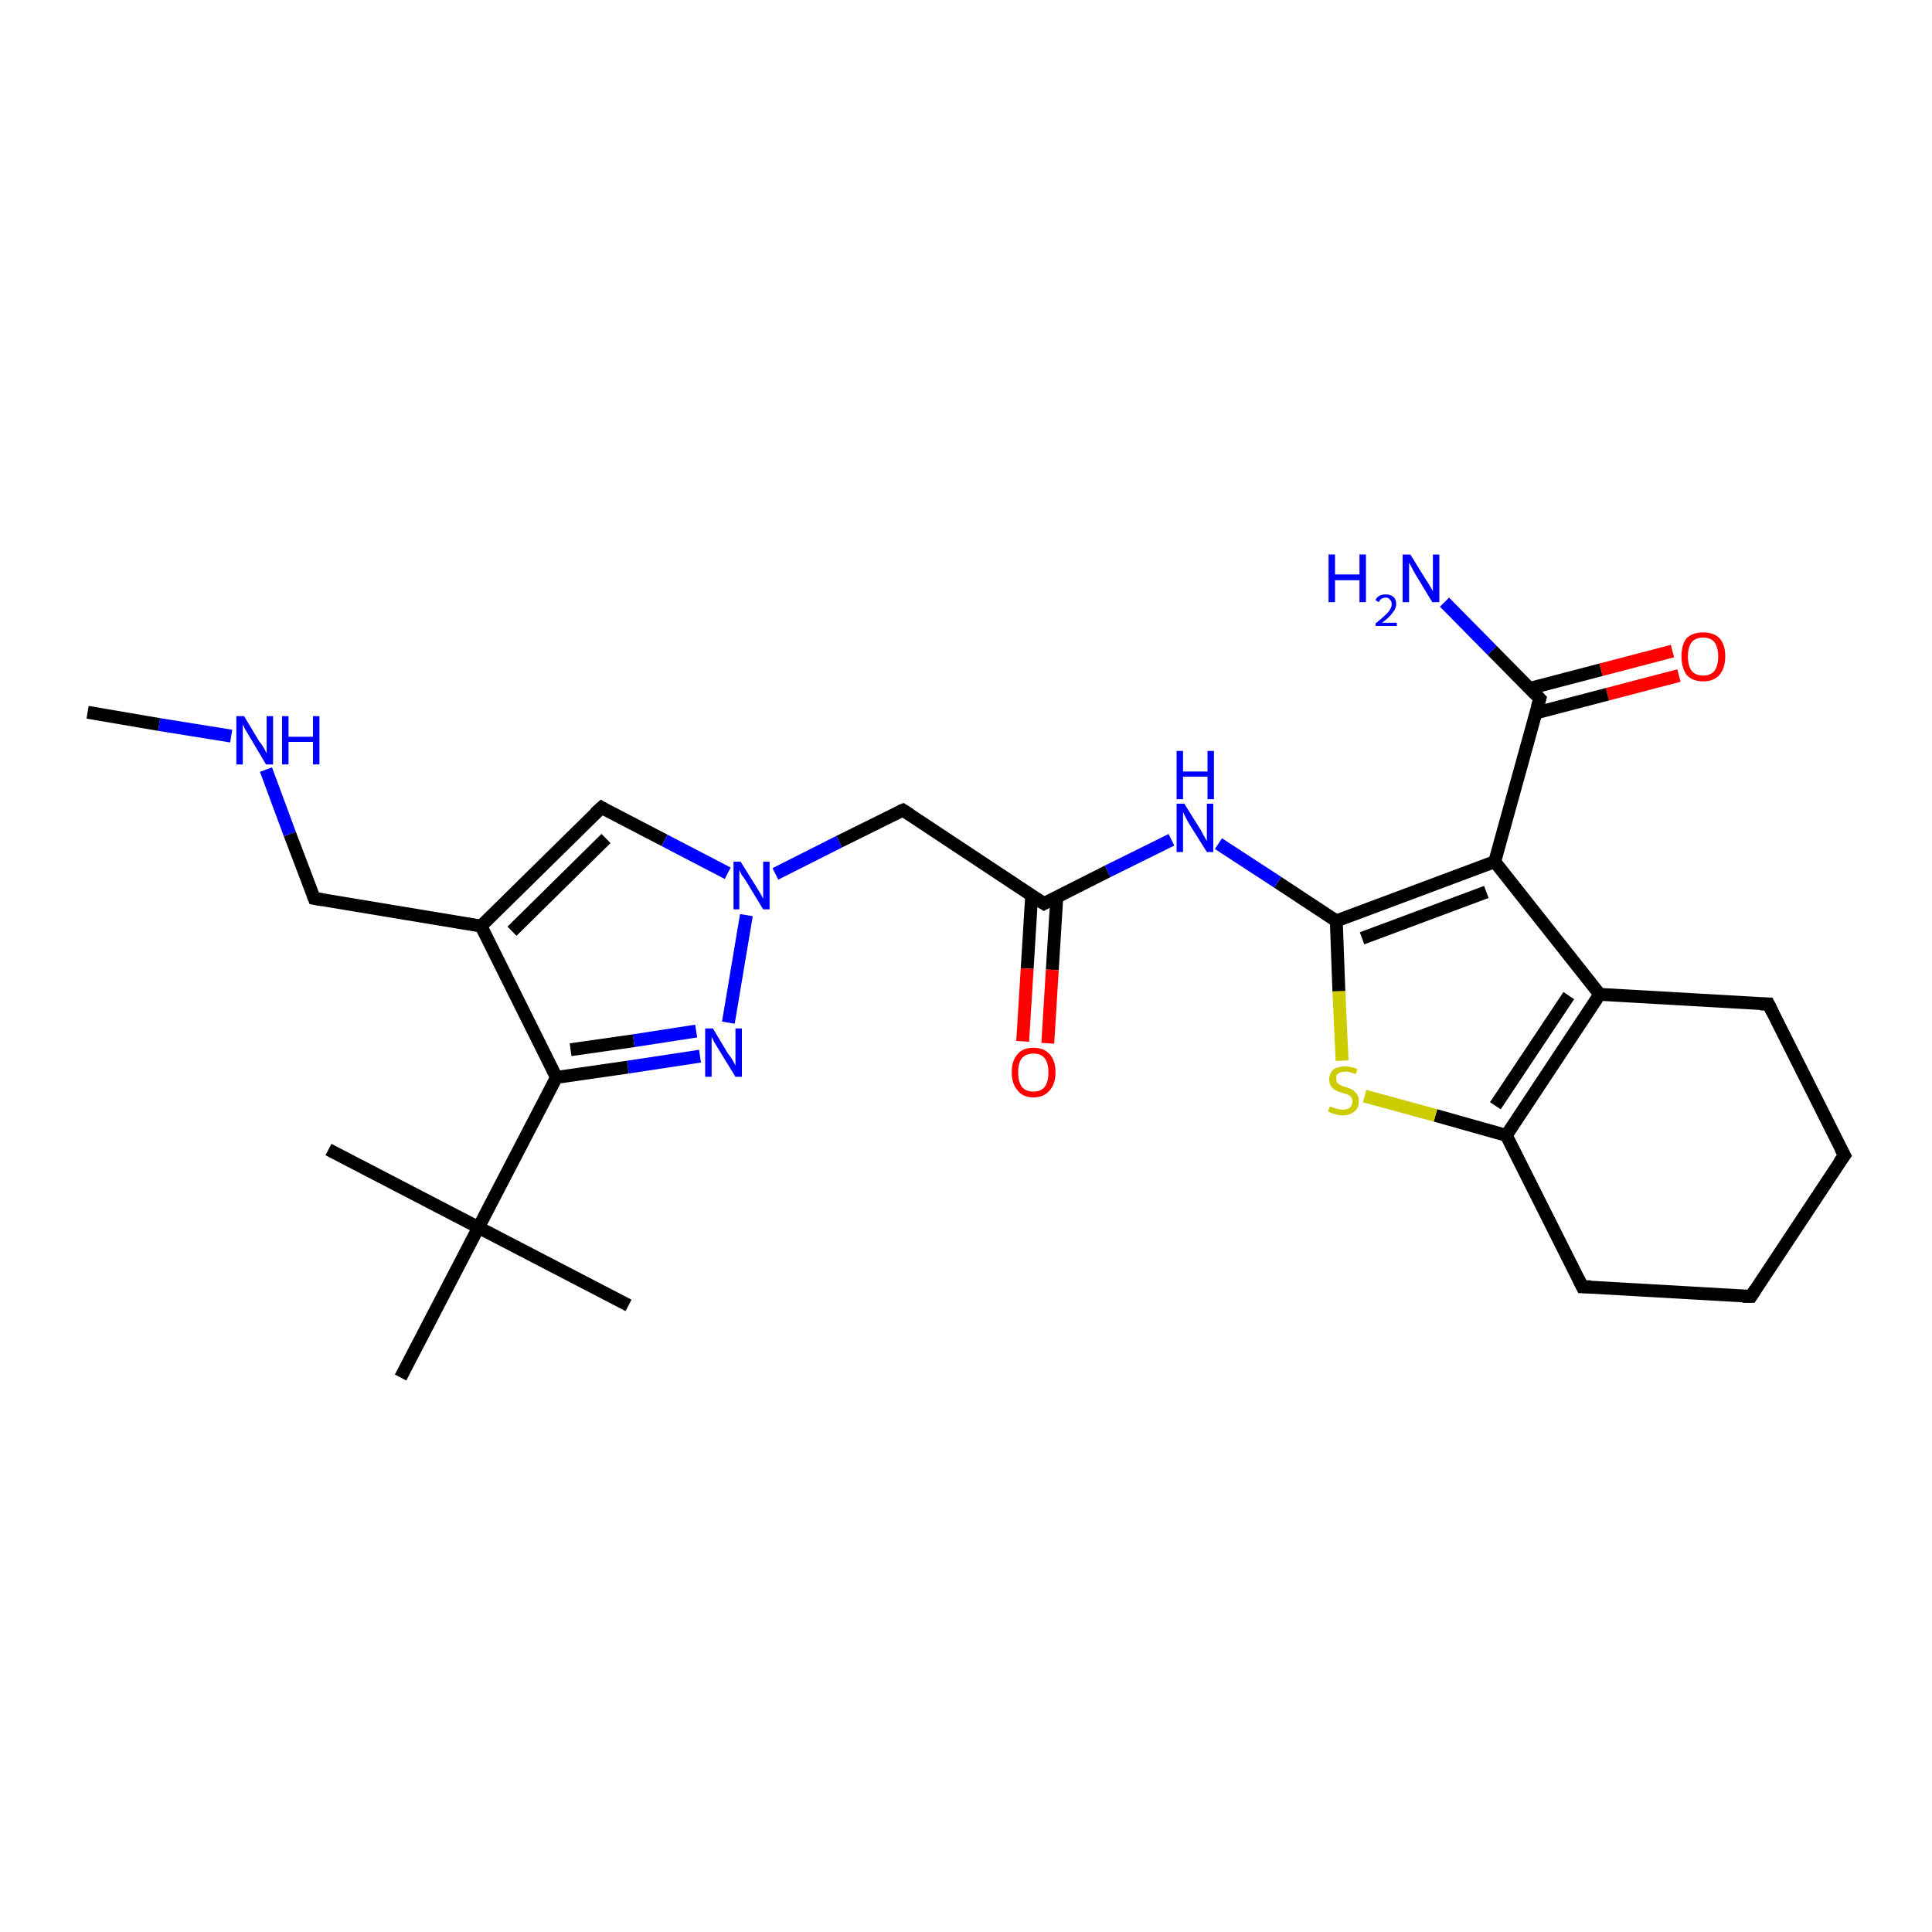 <?xml version='1.0' encoding='iso-8859-1'?>
<svg version='1.1' baseProfile='full'
              xmlns='http://www.w3.org/2000/svg'
                      xmlns:rdkit='http://www.rdkit.org/xml'
                      xmlns:xlink='http://www.w3.org/1999/xlink'
                  xml:space='preserve'
width='300px' height='300px' viewBox='0 0 300 300'>
<!-- END OF HEADER -->
<rect style='opacity:1.0;fill:#FFFFFF;stroke:none' width='300.0' height='300.0' x='0.0' y='0.0'> </rect>
<path class='bond-0 atom-0 atom-1' d='M 260.7,104.9 L 249.6,107.8' style='fill:none;fill-rule:evenodd;stroke:#FF0000;stroke-width:2.0px;stroke-linecap:butt;stroke-linejoin:miter;stroke-opacity:1' />
<path class='bond-0 atom-0 atom-1' d='M 249.6,107.8 L 238.5,110.7' style='fill:none;fill-rule:evenodd;stroke:#000000;stroke-width:2.0px;stroke-linecap:butt;stroke-linejoin:miter;stroke-opacity:1' />
<path class='bond-0 atom-0 atom-1' d='M 259.7,101.1 L 248.6,104.0' style='fill:none;fill-rule:evenodd;stroke:#FF0000;stroke-width:2.0px;stroke-linecap:butt;stroke-linejoin:miter;stroke-opacity:1' />
<path class='bond-0 atom-0 atom-1' d='M 248.6,104.0 L 237.5,106.9' style='fill:none;fill-rule:evenodd;stroke:#000000;stroke-width:2.0px;stroke-linecap:butt;stroke-linejoin:miter;stroke-opacity:1' />
<path class='bond-1 atom-1 atom-2' d='M 239.1,108.5 L 232.1,133.8' style='fill:none;fill-rule:evenodd;stroke:#000000;stroke-width:2.0px;stroke-linecap:butt;stroke-linejoin:miter;stroke-opacity:1' />
<path class='bond-2 atom-2 atom-3' d='M 232.1,133.8 L 248.4,154.4' style='fill:none;fill-rule:evenodd;stroke:#000000;stroke-width:2.0px;stroke-linecap:butt;stroke-linejoin:miter;stroke-opacity:1' />
<path class='bond-3 atom-3 atom-4' d='M 248.4,154.4 L 233.9,176.3' style='fill:none;fill-rule:evenodd;stroke:#000000;stroke-width:2.0px;stroke-linecap:butt;stroke-linejoin:miter;stroke-opacity:1' />
<path class='bond-3 atom-3 atom-4' d='M 243.6,154.6 L 232.2,171.7' style='fill:none;fill-rule:evenodd;stroke:#000000;stroke-width:2.0px;stroke-linecap:butt;stroke-linejoin:miter;stroke-opacity:1' />
<path class='bond-4 atom-4 atom-5' d='M 233.9,176.3 L 222.9,173.2' style='fill:none;fill-rule:evenodd;stroke:#000000;stroke-width:2.0px;stroke-linecap:butt;stroke-linejoin:miter;stroke-opacity:1' />
<path class='bond-4 atom-4 atom-5' d='M 222.9,173.2 L 211.9,170.2' style='fill:none;fill-rule:evenodd;stroke:#CCCC00;stroke-width:2.0px;stroke-linecap:butt;stroke-linejoin:miter;stroke-opacity:1' />
<path class='bond-5 atom-5 atom-6' d='M 208.4,164.7 L 207.9,153.9' style='fill:none;fill-rule:evenodd;stroke:#CCCC00;stroke-width:2.0px;stroke-linecap:butt;stroke-linejoin:miter;stroke-opacity:1' />
<path class='bond-5 atom-5 atom-6' d='M 207.9,153.9 L 207.5,143.0' style='fill:none;fill-rule:evenodd;stroke:#000000;stroke-width:2.0px;stroke-linecap:butt;stroke-linejoin:miter;stroke-opacity:1' />
<path class='bond-6 atom-6 atom-7' d='M 207.5,143.0 L 198.4,137.0' style='fill:none;fill-rule:evenodd;stroke:#000000;stroke-width:2.0px;stroke-linecap:butt;stroke-linejoin:miter;stroke-opacity:1' />
<path class='bond-6 atom-6 atom-7' d='M 198.4,137.0 L 189.2,131.0' style='fill:none;fill-rule:evenodd;stroke:#0000FF;stroke-width:2.0px;stroke-linecap:butt;stroke-linejoin:miter;stroke-opacity:1' />
<path class='bond-7 atom-7 atom-8' d='M 181.9,130.4 L 172.0,135.3' style='fill:none;fill-rule:evenodd;stroke:#0000FF;stroke-width:2.0px;stroke-linecap:butt;stroke-linejoin:miter;stroke-opacity:1' />
<path class='bond-7 atom-7 atom-8' d='M 172.0,135.3 L 162.1,140.3' style='fill:none;fill-rule:evenodd;stroke:#000000;stroke-width:2.0px;stroke-linecap:butt;stroke-linejoin:miter;stroke-opacity:1' />
<path class='bond-8 atom-8 atom-9' d='M 160.2,139.0 L 159.5,150.4' style='fill:none;fill-rule:evenodd;stroke:#000000;stroke-width:2.0px;stroke-linecap:butt;stroke-linejoin:miter;stroke-opacity:1' />
<path class='bond-8 atom-8 atom-9' d='M 159.5,150.4 L 158.8,161.7' style='fill:none;fill-rule:evenodd;stroke:#FF0000;stroke-width:2.0px;stroke-linecap:butt;stroke-linejoin:miter;stroke-opacity:1' />
<path class='bond-8 atom-8 atom-9' d='M 164.1,139.3 L 163.4,150.6' style='fill:none;fill-rule:evenodd;stroke:#000000;stroke-width:2.0px;stroke-linecap:butt;stroke-linejoin:miter;stroke-opacity:1' />
<path class='bond-8 atom-8 atom-9' d='M 163.4,150.6 L 162.7,162.0' style='fill:none;fill-rule:evenodd;stroke:#FF0000;stroke-width:2.0px;stroke-linecap:butt;stroke-linejoin:miter;stroke-opacity:1' />
<path class='bond-9 atom-8 atom-10' d='M 162.1,140.3 L 140.2,125.8' style='fill:none;fill-rule:evenodd;stroke:#000000;stroke-width:2.0px;stroke-linecap:butt;stroke-linejoin:miter;stroke-opacity:1' />
<path class='bond-10 atom-10 atom-11' d='M 140.2,125.8 L 130.3,130.7' style='fill:none;fill-rule:evenodd;stroke:#000000;stroke-width:2.0px;stroke-linecap:butt;stroke-linejoin:miter;stroke-opacity:1' />
<path class='bond-10 atom-10 atom-11' d='M 130.3,130.7 L 120.4,135.7' style='fill:none;fill-rule:evenodd;stroke:#0000FF;stroke-width:2.0px;stroke-linecap:butt;stroke-linejoin:miter;stroke-opacity:1' />
<path class='bond-11 atom-11 atom-12' d='M 115.9,142.1 L 113.1,158.8' style='fill:none;fill-rule:evenodd;stroke:#0000FF;stroke-width:2.0px;stroke-linecap:butt;stroke-linejoin:miter;stroke-opacity:1' />
<path class='bond-12 atom-12 atom-13' d='M 108.7,164.0 L 97.5,165.7' style='fill:none;fill-rule:evenodd;stroke:#0000FF;stroke-width:2.0px;stroke-linecap:butt;stroke-linejoin:miter;stroke-opacity:1' />
<path class='bond-12 atom-12 atom-13' d='M 97.5,165.7 L 86.4,167.3' style='fill:none;fill-rule:evenodd;stroke:#000000;stroke-width:2.0px;stroke-linecap:butt;stroke-linejoin:miter;stroke-opacity:1' />
<path class='bond-12 atom-12 atom-13' d='M 108.1,160.1 L 98.4,161.6' style='fill:none;fill-rule:evenodd;stroke:#0000FF;stroke-width:2.0px;stroke-linecap:butt;stroke-linejoin:miter;stroke-opacity:1' />
<path class='bond-12 atom-12 atom-13' d='M 98.4,161.6 L 88.6,163.0' style='fill:none;fill-rule:evenodd;stroke:#000000;stroke-width:2.0px;stroke-linecap:butt;stroke-linejoin:miter;stroke-opacity:1' />
<path class='bond-13 atom-13 atom-14' d='M 86.4,167.3 L 74.7,143.8' style='fill:none;fill-rule:evenodd;stroke:#000000;stroke-width:2.0px;stroke-linecap:butt;stroke-linejoin:miter;stroke-opacity:1' />
<path class='bond-14 atom-14 atom-15' d='M 74.7,143.8 L 93.4,125.4' style='fill:none;fill-rule:evenodd;stroke:#000000;stroke-width:2.0px;stroke-linecap:butt;stroke-linejoin:miter;stroke-opacity:1' />
<path class='bond-14 atom-14 atom-15' d='M 79.5,144.6 L 94.1,130.2' style='fill:none;fill-rule:evenodd;stroke:#000000;stroke-width:2.0px;stroke-linecap:butt;stroke-linejoin:miter;stroke-opacity:1' />
<path class='bond-15 atom-14 atom-16' d='M 74.7,143.8 L 48.8,139.5' style='fill:none;fill-rule:evenodd;stroke:#000000;stroke-width:2.0px;stroke-linecap:butt;stroke-linejoin:miter;stroke-opacity:1' />
<path class='bond-16 atom-16 atom-17' d='M 48.8,139.5 L 45.0,129.5' style='fill:none;fill-rule:evenodd;stroke:#000000;stroke-width:2.0px;stroke-linecap:butt;stroke-linejoin:miter;stroke-opacity:1' />
<path class='bond-16 atom-16 atom-17' d='M 45.0,129.5 L 41.3,119.5' style='fill:none;fill-rule:evenodd;stroke:#0000FF;stroke-width:2.0px;stroke-linecap:butt;stroke-linejoin:miter;stroke-opacity:1' />
<path class='bond-17 atom-17 atom-18' d='M 35.9,114.3 L 24.7,112.5' style='fill:none;fill-rule:evenodd;stroke:#0000FF;stroke-width:2.0px;stroke-linecap:butt;stroke-linejoin:miter;stroke-opacity:1' />
<path class='bond-17 atom-17 atom-18' d='M 24.7,112.5 L 13.6,110.6' style='fill:none;fill-rule:evenodd;stroke:#000000;stroke-width:2.0px;stroke-linecap:butt;stroke-linejoin:miter;stroke-opacity:1' />
<path class='bond-18 atom-13 atom-19' d='M 86.4,167.3 L 74.3,190.6' style='fill:none;fill-rule:evenodd;stroke:#000000;stroke-width:2.0px;stroke-linecap:butt;stroke-linejoin:miter;stroke-opacity:1' />
<path class='bond-19 atom-19 atom-20' d='M 74.3,190.6 L 51.0,178.5' style='fill:none;fill-rule:evenodd;stroke:#000000;stroke-width:2.0px;stroke-linecap:butt;stroke-linejoin:miter;stroke-opacity:1' />
<path class='bond-20 atom-19 atom-21' d='M 74.3,190.6 L 97.6,202.7' style='fill:none;fill-rule:evenodd;stroke:#000000;stroke-width:2.0px;stroke-linecap:butt;stroke-linejoin:miter;stroke-opacity:1' />
<path class='bond-21 atom-19 atom-22' d='M 74.3,190.6 L 62.2,213.9' style='fill:none;fill-rule:evenodd;stroke:#000000;stroke-width:2.0px;stroke-linecap:butt;stroke-linejoin:miter;stroke-opacity:1' />
<path class='bond-22 atom-4 atom-23' d='M 233.9,176.3 L 245.7,199.8' style='fill:none;fill-rule:evenodd;stroke:#000000;stroke-width:2.0px;stroke-linecap:butt;stroke-linejoin:miter;stroke-opacity:1' />
<path class='bond-23 atom-23 atom-24' d='M 245.7,199.8 L 271.9,201.3' style='fill:none;fill-rule:evenodd;stroke:#000000;stroke-width:2.0px;stroke-linecap:butt;stroke-linejoin:miter;stroke-opacity:1' />
<path class='bond-24 atom-24 atom-25' d='M 271.9,201.3 L 286.4,179.4' style='fill:none;fill-rule:evenodd;stroke:#000000;stroke-width:2.0px;stroke-linecap:butt;stroke-linejoin:miter;stroke-opacity:1' />
<path class='bond-25 atom-25 atom-26' d='M 286.4,179.4 L 274.6,155.9' style='fill:none;fill-rule:evenodd;stroke:#000000;stroke-width:2.0px;stroke-linecap:butt;stroke-linejoin:miter;stroke-opacity:1' />
<path class='bond-26 atom-1 atom-27' d='M 239.1,108.5 L 231.7,101.0' style='fill:none;fill-rule:evenodd;stroke:#000000;stroke-width:2.0px;stroke-linecap:butt;stroke-linejoin:miter;stroke-opacity:1' />
<path class='bond-26 atom-1 atom-27' d='M 231.7,101.0 L 224.3,93.5' style='fill:none;fill-rule:evenodd;stroke:#0000FF;stroke-width:2.0px;stroke-linecap:butt;stroke-linejoin:miter;stroke-opacity:1' />
<path class='bond-27 atom-6 atom-2' d='M 207.5,143.0 L 232.1,133.8' style='fill:none;fill-rule:evenodd;stroke:#000000;stroke-width:2.0px;stroke-linecap:butt;stroke-linejoin:miter;stroke-opacity:1' />
<path class='bond-27 atom-6 atom-2' d='M 211.5,145.7 L 230.8,138.5' style='fill:none;fill-rule:evenodd;stroke:#000000;stroke-width:2.0px;stroke-linecap:butt;stroke-linejoin:miter;stroke-opacity:1' />
<path class='bond-28 atom-15 atom-11' d='M 93.4,125.4 L 103.2,130.5' style='fill:none;fill-rule:evenodd;stroke:#000000;stroke-width:2.0px;stroke-linecap:butt;stroke-linejoin:miter;stroke-opacity:1' />
<path class='bond-28 atom-15 atom-11' d='M 103.2,130.5 L 113.0,135.6' style='fill:none;fill-rule:evenodd;stroke:#0000FF;stroke-width:2.0px;stroke-linecap:butt;stroke-linejoin:miter;stroke-opacity:1' />
<path class='bond-29 atom-26 atom-3' d='M 274.6,155.9 L 248.4,154.4' style='fill:none;fill-rule:evenodd;stroke:#000000;stroke-width:2.0px;stroke-linecap:butt;stroke-linejoin:miter;stroke-opacity:1' />
<path d='M 238.7,109.8 L 239.1,108.5 L 238.7,108.1' style='fill:none;stroke:#000000;stroke-width:2.0px;stroke-linecap:butt;stroke-linejoin:miter;stroke-opacity:1;' />
<path d='M 162.6,140.0 L 162.1,140.3 L 161.0,139.6' style='fill:none;stroke:#000000;stroke-width:2.0px;stroke-linecap:butt;stroke-linejoin:miter;stroke-opacity:1;' />
<path d='M 141.3,126.5 L 140.2,125.8 L 139.7,126.0' style='fill:none;stroke:#000000;stroke-width:2.0px;stroke-linecap:butt;stroke-linejoin:miter;stroke-opacity:1;' />
<path d='M 92.4,126.3 L 93.4,125.4 L 93.9,125.7' style='fill:none;stroke:#000000;stroke-width:2.0px;stroke-linecap:butt;stroke-linejoin:miter;stroke-opacity:1;' />
<path d='M 50.0,139.7 L 48.8,139.5 L 48.6,139.0' style='fill:none;stroke:#000000;stroke-width:2.0px;stroke-linecap:butt;stroke-linejoin:miter;stroke-opacity:1;' />
<path d='M 245.1,198.6 L 245.7,199.8 L 247.0,199.8' style='fill:none;stroke:#000000;stroke-width:2.0px;stroke-linecap:butt;stroke-linejoin:miter;stroke-opacity:1;' />
<path d='M 270.6,201.3 L 271.9,201.3 L 272.6,200.2' style='fill:none;stroke:#000000;stroke-width:2.0px;stroke-linecap:butt;stroke-linejoin:miter;stroke-opacity:1;' />
<path d='M 285.6,180.5 L 286.4,179.4 L 285.8,178.3' style='fill:none;stroke:#000000;stroke-width:2.0px;stroke-linecap:butt;stroke-linejoin:miter;stroke-opacity:1;' />
<path d='M 275.2,157.1 L 274.6,155.9 L 273.3,155.9' style='fill:none;stroke:#000000;stroke-width:2.0px;stroke-linecap:butt;stroke-linejoin:miter;stroke-opacity:1;' />
<path class='atom-0' d='M 261.1 101.9
Q 261.1 100.1, 261.9 99.1
Q 262.8 98.2, 264.5 98.2
Q 266.1 98.2, 267.0 99.1
Q 267.9 100.1, 267.9 101.9
Q 267.9 103.7, 267.0 104.8
Q 266.1 105.8, 264.5 105.8
Q 262.8 105.8, 261.9 104.8
Q 261.1 103.7, 261.1 101.9
M 264.5 104.9
Q 265.6 104.9, 266.2 104.2
Q 266.8 103.4, 266.8 101.9
Q 266.8 100.5, 266.2 99.7
Q 265.6 99.0, 264.5 99.0
Q 263.3 99.0, 262.7 99.7
Q 262.1 100.5, 262.1 101.9
Q 262.1 103.4, 262.7 104.2
Q 263.3 104.9, 264.5 104.9
' fill='#FF0000'/>
<path class='atom-5' d='M 206.5 171.8
Q 206.6 171.8, 207.0 172.0
Q 207.3 172.1, 207.7 172.2
Q 208.1 172.3, 208.5 172.3
Q 209.2 172.3, 209.6 172.0
Q 210.0 171.6, 210.0 171.0
Q 210.0 170.6, 209.8 170.4
Q 209.6 170.1, 209.3 170.0
Q 208.9 169.8, 208.4 169.7
Q 207.7 169.5, 207.4 169.3
Q 207.0 169.1, 206.7 168.7
Q 206.4 168.3, 206.4 167.6
Q 206.4 166.7, 207.0 166.1
Q 207.7 165.6, 208.9 165.6
Q 209.8 165.6, 210.8 166.0
L 210.5 166.8
Q 209.6 166.4, 209.0 166.4
Q 208.2 166.4, 207.8 166.7
Q 207.4 167.0, 207.5 167.5
Q 207.5 167.9, 207.7 168.2
Q 207.9 168.4, 208.2 168.5
Q 208.5 168.7, 209.0 168.8
Q 209.6 169.0, 210.0 169.2
Q 210.4 169.5, 210.7 169.9
Q 211.0 170.3, 211.0 171.0
Q 211.0 172.1, 210.3 172.6
Q 209.6 173.2, 208.5 173.2
Q 207.8 173.2, 207.3 173.0
Q 206.8 172.9, 206.2 172.6
L 206.5 171.8
' fill='#CCCC00'/>
<path class='atom-7' d='M 183.9 124.8
L 186.4 128.8
Q 186.6 129.2, 187.0 129.9
Q 187.4 130.6, 187.4 130.6
L 187.4 124.8
L 188.4 124.8
L 188.4 132.3
L 187.4 132.3
L 184.7 128.0
Q 184.4 127.5, 184.1 126.9
Q 183.8 126.3, 183.7 126.1
L 183.7 132.3
L 182.7 132.3
L 182.7 124.8
L 183.9 124.8
' fill='#0000FF'/>
<path class='atom-7' d='M 182.7 116.6
L 183.7 116.6
L 183.7 119.8
L 187.5 119.8
L 187.5 116.6
L 188.5 116.6
L 188.5 124.1
L 187.5 124.1
L 187.5 120.6
L 183.7 120.6
L 183.7 124.1
L 182.7 124.1
L 182.7 116.6
' fill='#0000FF'/>
<path class='atom-9' d='M 157.1 166.5
Q 157.1 164.7, 158.0 163.7
Q 158.8 162.7, 160.5 162.7
Q 162.1 162.7, 163.0 163.7
Q 163.9 164.7, 163.9 166.5
Q 163.9 168.3, 163.0 169.3
Q 162.1 170.4, 160.5 170.4
Q 158.8 170.4, 158.0 169.3
Q 157.1 168.3, 157.1 166.5
M 160.5 169.5
Q 161.6 169.5, 162.2 168.8
Q 162.8 168.0, 162.8 166.5
Q 162.8 165.1, 162.2 164.3
Q 161.6 163.6, 160.5 163.6
Q 159.3 163.6, 158.7 164.3
Q 158.1 165.0, 158.1 166.5
Q 158.1 168.0, 158.7 168.8
Q 159.3 169.5, 160.5 169.5
' fill='#FF0000'/>
<path class='atom-11' d='M 115.0 133.8
L 117.5 137.8
Q 117.7 138.1, 118.1 138.8
Q 118.5 139.5, 118.5 139.6
L 118.5 133.8
L 119.5 133.8
L 119.5 141.2
L 118.5 141.2
L 115.9 136.9
Q 115.6 136.4, 115.2 135.9
Q 114.9 135.3, 114.8 135.1
L 114.8 141.2
L 113.9 141.2
L 113.9 133.8
L 115.0 133.8
' fill='#0000FF'/>
<path class='atom-12' d='M 110.7 159.7
L 113.1 163.7
Q 113.4 164.0, 113.8 164.7
Q 114.2 165.4, 114.2 165.5
L 114.2 159.7
L 115.2 159.7
L 115.2 167.2
L 114.2 167.2
L 111.5 162.8
Q 111.2 162.3, 110.9 161.8
Q 110.6 161.2, 110.5 161.0
L 110.5 167.2
L 109.5 167.2
L 109.5 159.7
L 110.7 159.7
' fill='#0000FF'/>
<path class='atom-17' d='M 37.9 111.2
L 40.3 115.2
Q 40.6 115.5, 41.0 116.2
Q 41.4 116.9, 41.4 117.0
L 41.4 111.2
L 42.4 111.2
L 42.4 118.7
L 41.3 118.7
L 38.7 114.3
Q 38.4 113.8, 38.1 113.3
Q 37.8 112.7, 37.7 112.5
L 37.7 118.7
L 36.7 118.7
L 36.7 111.2
L 37.9 111.2
' fill='#0000FF'/>
<path class='atom-17' d='M 43.8 111.2
L 44.8 111.2
L 44.8 114.4
L 48.6 114.4
L 48.6 111.2
L 49.6 111.2
L 49.6 118.7
L 48.6 118.7
L 48.6 115.2
L 44.8 115.2
L 44.8 118.7
L 43.8 118.7
L 43.8 111.2
' fill='#0000FF'/>
<path class='atom-27' d='M 206.3 86.1
L 207.3 86.1
L 207.3 89.2
L 211.1 89.2
L 211.1 86.1
L 212.1 86.1
L 212.1 93.5
L 211.1 93.5
L 211.1 90.1
L 207.3 90.1
L 207.3 93.5
L 206.3 93.5
L 206.3 86.1
' fill='#0000FF'/>
<path class='atom-27' d='M 213.6 93.2
Q 213.7 92.8, 214.2 92.5
Q 214.6 92.3, 215.2 92.3
Q 215.9 92.3, 216.4 92.7
Q 216.8 93.1, 216.8 93.8
Q 216.8 94.5, 216.2 95.2
Q 215.7 95.9, 214.6 96.7
L 216.9 96.7
L 216.9 97.2
L 213.6 97.2
L 213.6 96.8
Q 214.5 96.1, 215.0 95.6
Q 215.6 95.1, 215.8 94.7
Q 216.1 94.3, 216.1 93.8
Q 216.1 93.3, 215.8 93.1
Q 215.6 92.8, 215.2 92.8
Q 214.8 92.8, 214.5 93.0
Q 214.3 93.1, 214.1 93.5
L 213.6 93.2
' fill='#0000FF'/>
<path class='atom-27' d='M 219.0 86.1
L 221.4 90.0
Q 221.7 90.4, 222.1 91.1
Q 222.5 91.8, 222.5 91.8
L 222.5 86.1
L 223.5 86.1
L 223.5 93.5
L 222.4 93.5
L 219.8 89.2
Q 219.5 88.7, 219.2 88.1
Q 218.9 87.5, 218.8 87.4
L 218.8 93.5
L 217.8 93.5
L 217.8 86.1
L 219.0 86.1
' fill='#0000FF'/>
</svg>
